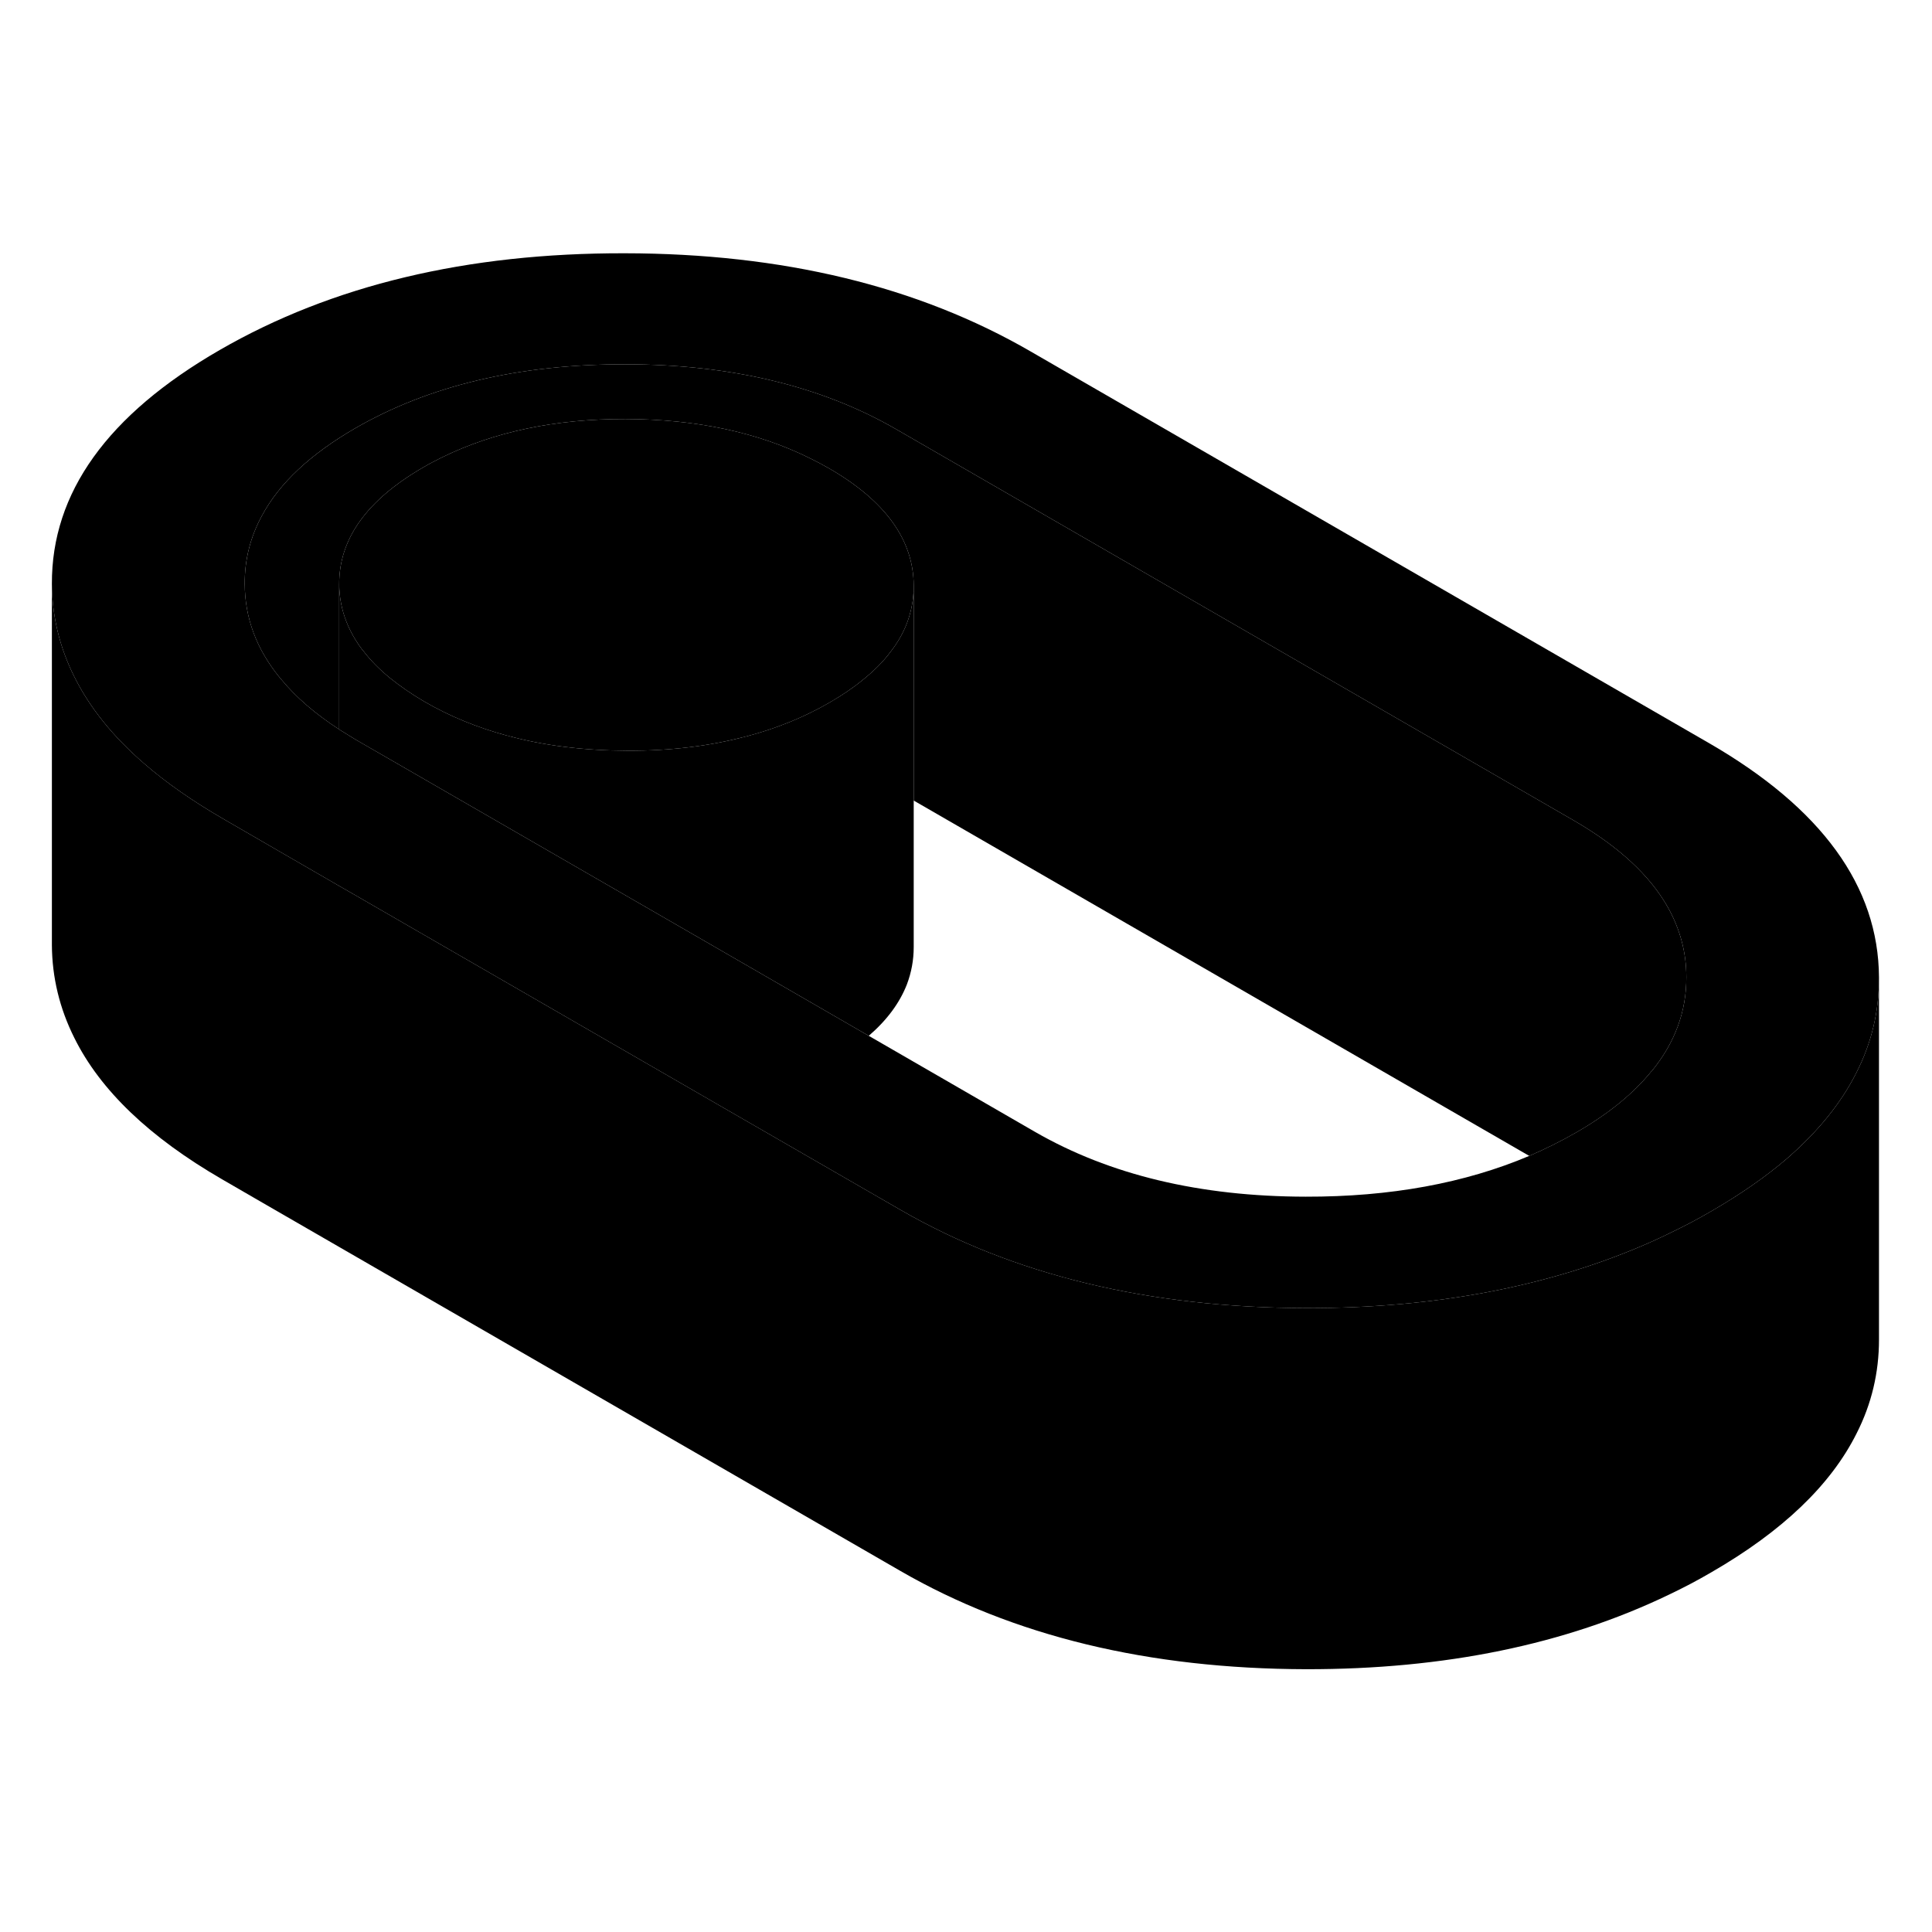 <svg width="48" height="48" viewBox="0 0 107 83" xmlns="http://www.w3.org/2000/svg" stroke-width="1px"
     stroke-linecap="round" stroke-linejoin="round">
    <path d="M94.634 29.146L57.084 7.467C50.834 3.847 43.334 2.037 34.594 2.027C25.864 2.007 18.384 3.797 12.164 7.387C5.944 10.976 2.854 15.296 2.874 20.337C2.884 22.137 3.304 23.857 4.114 25.477C4.964 27.186 6.254 28.797 7.994 30.297C9.214 31.357 10.654 32.356 12.304 33.316L14.584 34.636L15.464 35.147L18.784 37.066L18.854 37.106L19.534 37.496L39.714 49.147L49.854 54.996C56.114 58.617 63.614 60.426 72.344 60.447C79.534 60.456 85.874 59.236 91.364 56.816C91.724 56.657 92.084 56.486 92.434 56.316C93.234 55.937 94.014 55.526 94.784 55.077C96.374 54.157 97.774 53.187 98.954 52.176C100.684 50.676 101.974 49.087 102.824 47.386C103.654 45.757 104.064 44.017 104.064 42.197V42.127C104.034 37.087 100.894 32.757 94.634 29.146ZM91.474 47.327H91.464C90.464 48.566 89.064 49.706 87.264 50.736C86.444 51.206 85.584 51.636 84.694 52.017C81.134 53.526 77.004 54.286 72.314 54.276C66.444 54.267 61.454 53.066 57.324 50.687L48.114 45.367L38.404 39.757L26.084 32.647L22.254 30.436L19.774 29.006C19.574 28.887 19.374 28.767 19.184 28.646C19.134 28.616 19.084 28.587 19.044 28.556C18.954 28.506 18.864 28.456 18.784 28.396C17.474 27.547 16.404 26.627 15.594 25.646C15.554 25.607 15.524 25.556 15.484 25.517C14.204 23.947 13.564 22.227 13.554 20.346C13.544 19.006 13.864 17.736 14.514 16.547C15.484 14.746 17.204 13.146 19.674 11.716C23.784 9.347 28.764 8.167 34.634 8.177C40.494 8.177 45.494 9.387 49.624 11.767L87.174 33.447C89.624 34.867 91.364 36.467 92.364 38.236C93.044 39.447 93.394 40.736 93.394 42.106C93.404 44.017 92.764 45.746 91.474 47.327Z" class="pr-icon-iso-solid-stroke" stroke-linejoin="round"/>
    <path d="M50.604 20.427V20.457C50.604 21.177 50.474 21.867 50.224 22.527C50.014 23.067 49.714 23.597 49.324 24.097C48.924 24.637 48.414 25.147 47.804 25.637C47.274 26.077 46.654 26.497 45.964 26.897C44.554 27.717 43.004 28.347 41.324 28.787H41.314C39.314 29.317 37.124 29.587 34.744 29.577C32.334 29.567 30.114 29.297 28.074 28.737H28.064C26.414 28.287 24.894 27.667 23.504 26.857C22.784 26.437 22.154 25.997 21.594 25.547C20.994 25.057 20.484 24.537 20.084 23.997H20.074C19.694 23.497 19.394 22.967 19.184 22.427C18.924 21.767 18.794 21.087 18.784 20.367C18.774 17.837 20.324 15.687 23.434 13.887C23.774 13.687 24.134 13.497 24.504 13.317C27.394 11.907 30.774 11.197 34.644 11.207C38.554 11.217 41.964 11.937 44.874 13.387C45.224 13.557 45.554 13.737 45.894 13.927C49.024 15.727 50.594 17.897 50.604 20.427Z" class="pr-icon-iso-solid-stroke" stroke-linejoin="round"/>
    <path d="M50.604 20.456V40.456C50.604 41.176 50.474 41.867 50.224 42.526C49.824 43.547 49.124 44.496 48.114 45.367L38.404 39.757L26.084 32.647L22.254 30.436L19.774 29.006C19.574 28.887 19.374 28.767 19.184 28.646C19.134 28.616 19.084 28.587 19.044 28.556C18.954 28.506 18.864 28.456 18.784 28.396V20.366C18.794 21.087 18.924 21.767 19.184 22.427C19.394 22.966 19.694 23.497 20.074 23.997H20.084C20.484 24.537 20.994 25.056 21.594 25.547C22.154 25.997 22.784 26.436 23.504 26.857C24.894 27.666 26.414 28.287 28.064 28.736H28.074C30.114 29.297 32.334 29.567 34.744 29.576C37.124 29.587 39.314 29.317 41.314 28.787H41.324C43.004 28.346 44.554 27.716 45.964 26.896C46.654 26.497 47.274 26.076 47.804 25.637C48.414 25.146 48.924 24.637 49.324 24.096C49.714 23.596 50.014 23.067 50.224 22.526C50.474 21.866 50.604 21.177 50.604 20.456Z" class="pr-icon-iso-solid-stroke" stroke-linejoin="round"/>
    <path d="M93.394 42.107C93.404 44.017 92.764 45.747 91.474 47.327H91.464C90.464 48.567 89.064 49.707 87.264 50.737C86.444 51.207 85.584 51.637 84.694 52.017L50.604 32.337V20.427C50.594 17.897 49.024 15.727 45.894 13.927C45.554 13.737 45.224 13.557 44.874 13.387C41.964 11.937 38.554 11.217 34.644 11.207C30.774 11.197 27.394 11.907 24.504 13.317C24.134 13.497 23.774 13.687 23.434 13.887C20.324 15.687 18.774 17.837 18.784 20.367V28.397C17.474 27.547 16.404 26.627 15.594 25.647C15.554 25.607 15.524 25.557 15.484 25.517C14.204 23.947 13.564 22.227 13.554 20.347C13.544 19.007 13.864 17.737 14.514 16.547C15.484 14.747 17.204 13.147 19.674 11.717C23.784 9.347 28.764 8.167 34.634 8.177C40.494 8.177 45.494 9.387 49.624 11.767L87.174 33.447C89.624 34.867 91.364 36.467 92.364 38.237C93.044 39.447 93.394 40.737 93.394 42.107Z" class="pr-icon-iso-solid-stroke" stroke-linejoin="round"/>
    <path d="M104.064 42.196V62.196C104.064 64.016 103.654 65.756 102.824 67.386C101.394 70.246 98.714 72.806 94.784 75.076C94.014 75.526 93.234 75.936 92.434 76.316C86.704 79.076 80.004 80.456 72.344 80.446C63.614 80.426 56.114 78.616 49.854 74.996L14.584 54.636L12.304 53.316C8.294 50.996 5.554 48.386 4.114 45.476C3.304 43.856 2.884 42.136 2.874 40.336V20.336C2.884 22.136 3.304 23.856 4.114 25.476C4.964 27.186 6.254 28.796 7.994 30.296C9.214 31.356 10.654 32.356 12.304 33.316L14.584 34.636L15.464 35.146L18.784 37.066L18.854 37.106L19.534 37.496L39.714 49.146L49.854 54.996C56.114 58.616 63.614 60.426 72.344 60.446C79.534 60.456 85.874 59.236 91.364 56.816C91.724 56.656 92.084 56.486 92.434 56.316C93.234 55.936 94.014 55.526 94.784 55.076C96.374 54.156 97.774 53.186 98.954 52.176C100.684 50.676 101.974 49.086 102.824 47.386C103.654 45.756 104.064 44.016 104.064 42.196Z" class="pr-icon-iso-solid-stroke" stroke-linejoin="round"/>
</svg>
